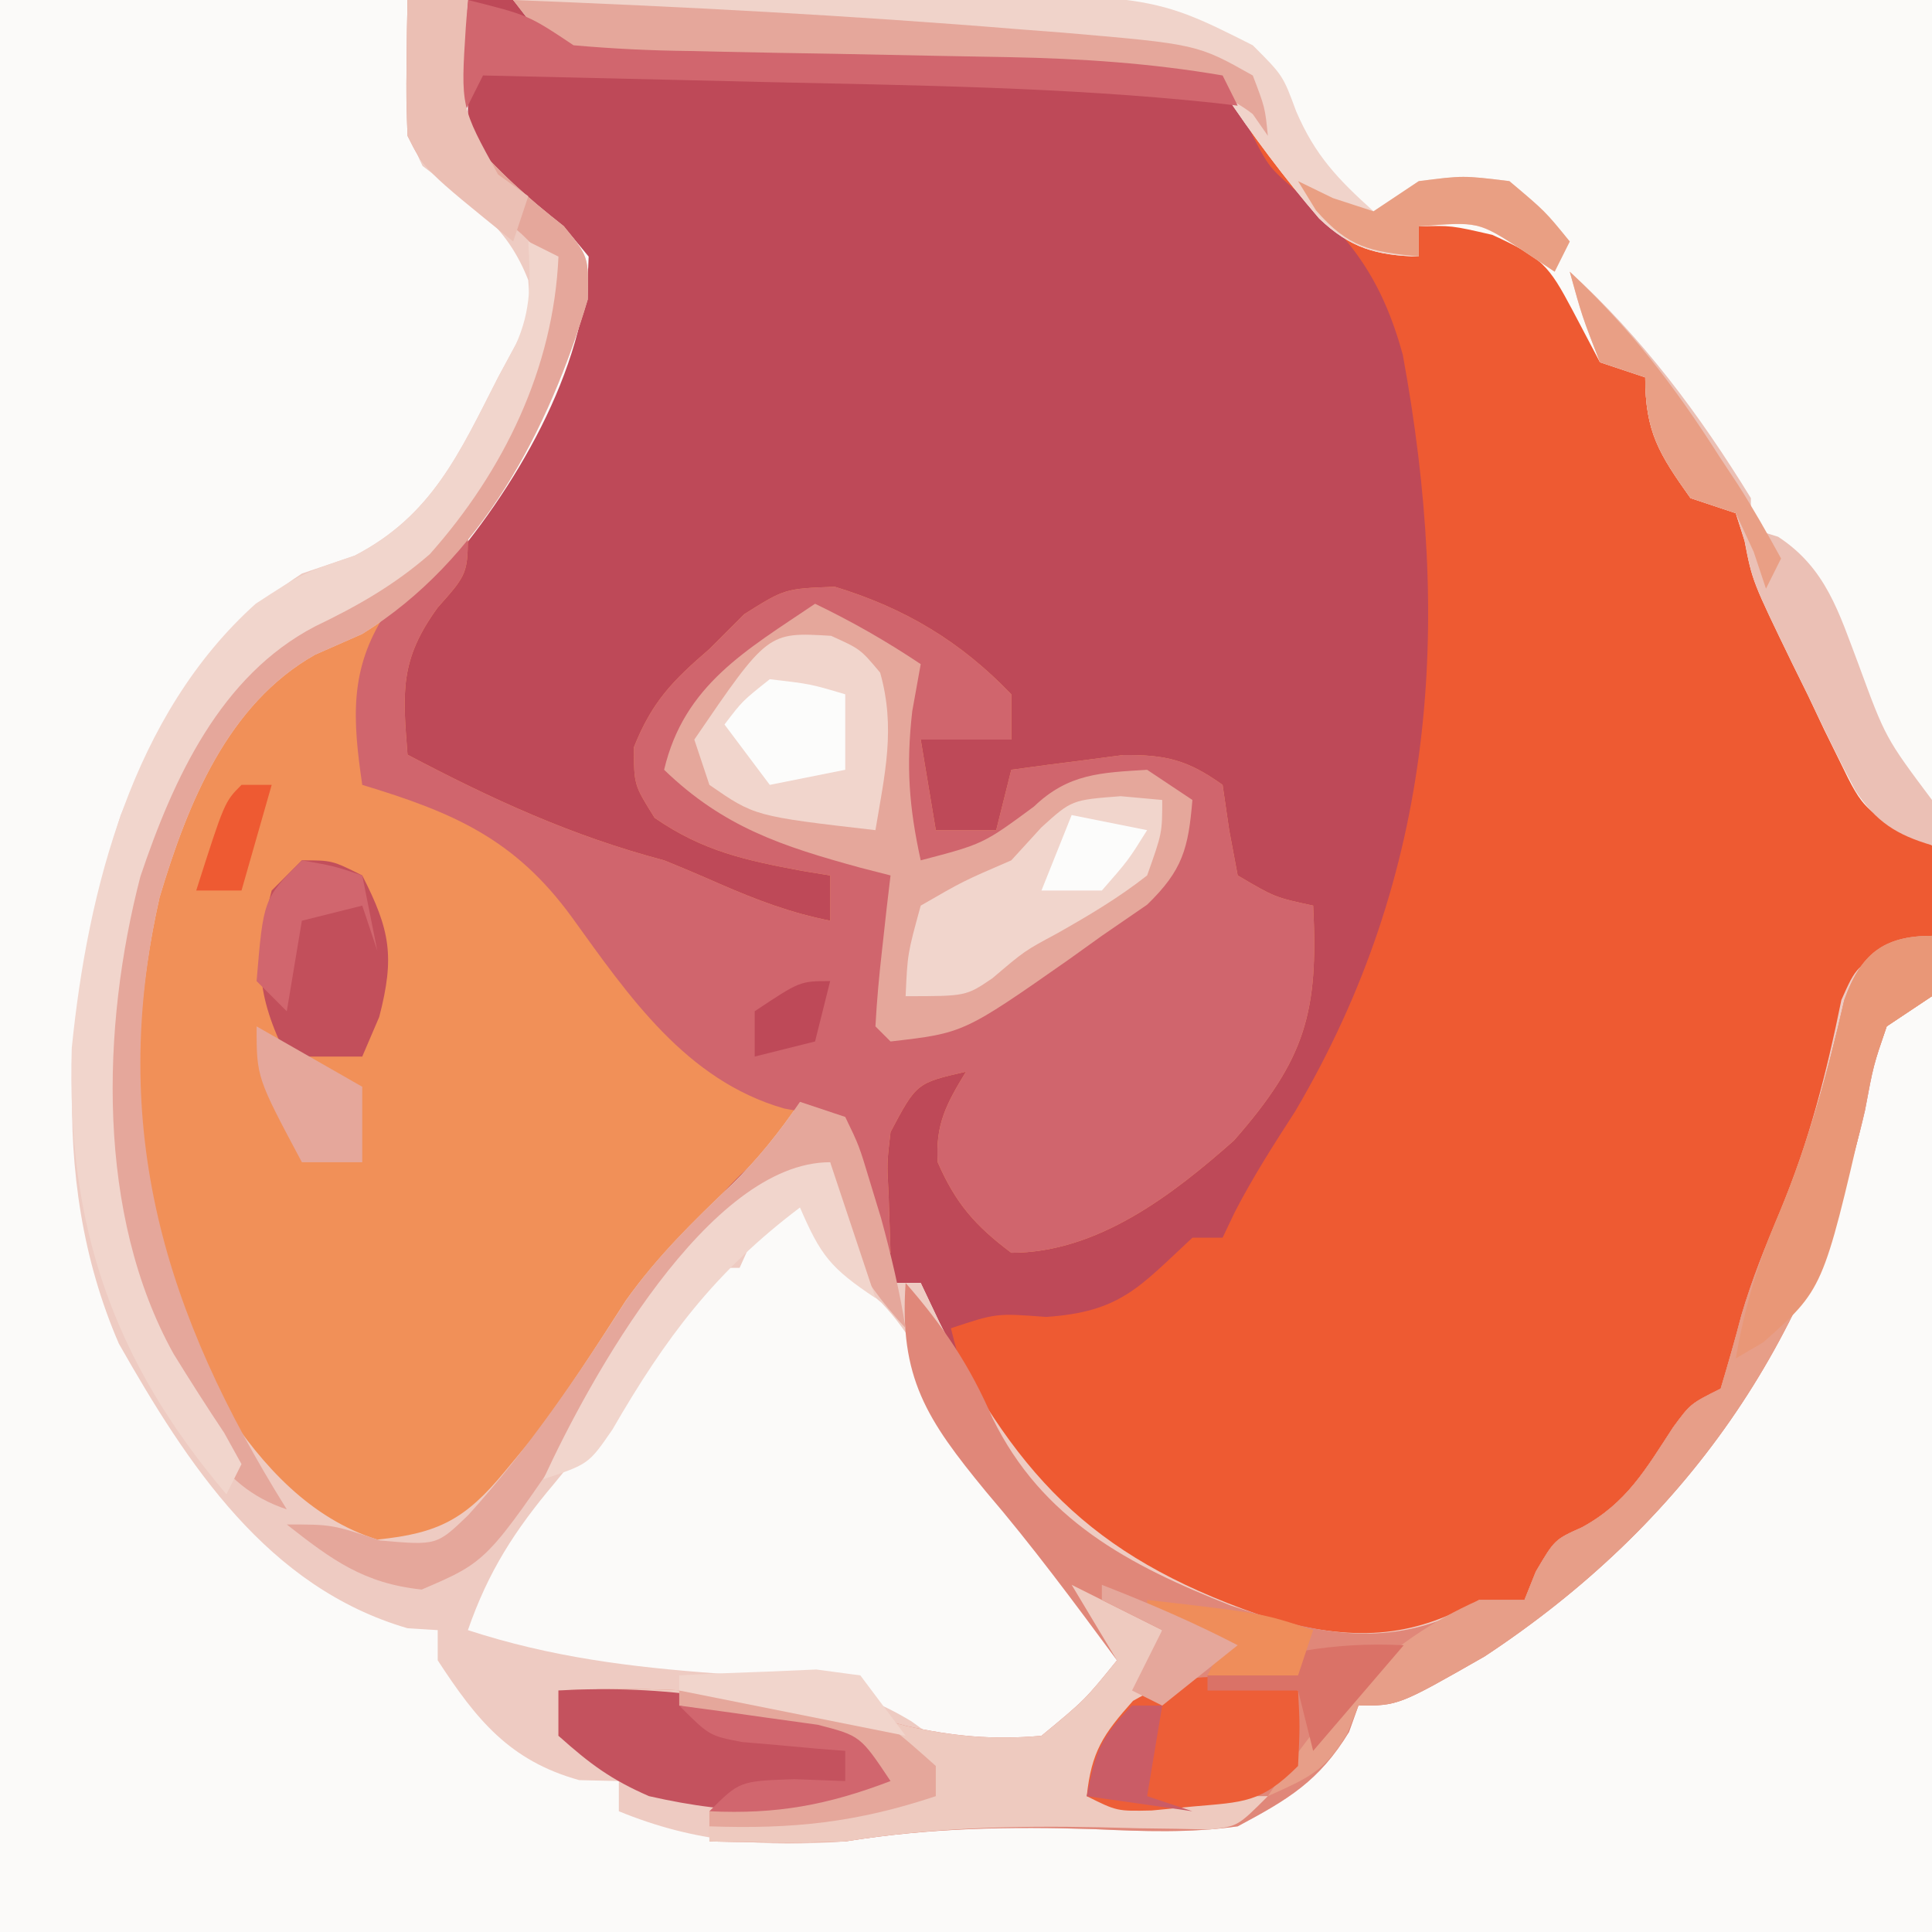 <?xml version="1.0" encoding="UTF-8"?>
<svg version="1.1" xmlns="http://www.w3.org/2000/svg" width="128" height="128">
<rect width="100%" height="100%" fill="#333333" stroke="none"/>
<path d="M0 0 C42.24 0 84.48 0 128 0 C128 42.24 128 84.48 128 128 C85.76 128 43.52 128 0 128 C0 85.76 0 43.52 0 0 Z " fill="#BE4958" transform="translate(0,0)"/>
<path d="M0 0 C10.23 0 20.46 0 31 0 C31 2.97 31 5.94 31 9 C32.675 11.497 32.675 11.497 35.062 13.188 C37.348 14.98 37.348 14.98 39 17 C38.844 24.519 34.044 32.516 29.191 38.07 C26.523 40.435 24.154 41.932 20.875 43.375 C15.068 46.657 12.426 53.253 10.57 59.461 C7.899 71.353 9.031 82.545 14.898 93.316 C17.389 97.123 20.58 100.619 25 102 C29.073 101.591 30.844 100.635 33.438 97.5 C34.034 96.779 34.631 96.059 35.246 95.316 C37.48 92.366 39.457 89.282 41.457 86.172 C43.505 83.29 45.898 80.938 48.453 78.508 C50.192 76.813 51.635 75.007 53 73 C53.99 73.33 54.98 73.66 56 74 C56.949 76.504 56.949 76.504 57.688 79.562 C57.939 80.574 58.19 81.586 58.449 82.629 C58.631 83.411 58.813 84.194 59 85 C59.66 85 60.32 85 61 85 C61.413 85.869 61.825 86.738 62.25 87.633 C67.618 98.346 72.877 103.488 84.383 107.312 C89.542 108.668 93.379 108.641 98 106 C98.99 106 99.98 106 101 106 C101.248 105.381 101.495 104.763 101.75 104.125 C103 102 103 102 104.812 101.188 C107.771 99.581 109.036 97.34 110.852 94.559 C112 93 112 93 114 92 C114.48 90.388 114.95 88.773 115.371 87.145 C116.07 84.763 116.977 82.539 117.938 80.25 C119.848 75.67 121.009 71.108 121.996 66.25 C123 64 123 64 128 62 C128 83.78 128 105.56 128 128 C85.76 128 43.52 128 0 128 C0 85.76 0 43.52 0 0 Z " fill="#FBFAF9" transform="translate(0,0)"/>
<path d="M0 0 C31.02 0 62.04 0 94 0 C94 20.46 94 40.92 94 62 C92.02 62.99 92.02 62.99 90 64 C88.94 66.036 88.94 66.036 88.367 68.465 C88.118 69.347 87.87 70.23 87.613 71.139 C87.37 72.062 87.126 72.986 86.875 73.938 C86.377 75.76 85.874 77.582 85.367 79.402 C85.152 80.212 84.936 81.021 84.714 81.855 C84 84 84 84 82 87 C81.732 87.949 81.464 88.897 81.188 89.875 C79.777 93.587 77.89 95.322 75 98 C74.227 99.083 74.227 99.083 73.438 100.188 C71.809 102.241 70.344 102.906 68 104 C67.67 104.66 67.34 105.32 67 106 C61.254 108.988 56.854 110.023 50.395 108.309 C42.529 105.716 35.661 102.039 31 95 C30.267 92.687 29.589 90.354 29 88 C32 87 32 87 35.312 87.25 C40.226 86.917 41.463 85.29 45 82 C45.66 82 46.32 82 47 82 C47.272 81.43 47.544 80.86 47.824 80.273 C49.026 77.951 50.393 75.82 51.812 73.625 C61.112 57.836 62.223 41.376 58.938 23.5 C57.58 18.563 55.527 15.694 51.621 12.43 C50 11 50 11 48.562 8.125 C47.074 5.587 47.074 5.587 43.421 5.378 C39.18 4.952 34.962 4.849 30.703 4.824 C29.152 4.801 27.602 4.777 26.051 4.752 C23.639 4.717 21.228 4.687 18.816 4.674 C16.465 4.659 14.116 4.618 11.766 4.574 C11.046 4.576 10.326 4.578 9.584 4.58 C4.401 4.453 3.98 3.98 0 0 Z " fill="#EE5A32" transform="translate(34,0)"/>
<path d="M0 0 C0 3 0 3 -2 5.25 C-4.514 8.706 -4.328 10.822 -4 15 C1.599 17.951 6.857 20.377 13 22 C14.237 22.501 15.467 23.022 16.688 23.562 C19.183 24.645 21.355 25.471 24 26 C24 25.01 24 24.02 24 23 C23.397 22.902 22.793 22.804 22.172 22.703 C18.391 21.996 15.573 21.395 12.375 19.188 C11 17 11 17 11 14.5 C12.203 11.492 13.55 10.11 16 8 C16.763 7.237 17.526 6.474 18.312 5.688 C21 4 21 4 24.312 3.875 C28.935 5.285 32.639 7.491 36 11 C36 11.99 36 12.98 36 14 C34.02 14 32.04 14 30 14 C30.495 16.97 30.495 16.97 31 20 C32.32 20 33.64 20 35 20 C35.33 18.68 35.66 17.36 36 16 C37.581 15.777 39.165 15.572 40.75 15.375 C41.632 15.259 42.513 15.143 43.422 15.023 C46.272 14.998 47.686 15.351 50 17 C50.217 18.485 50.217 18.485 50.438 20 C50.623 20.99 50.809 21.98 51 23 C53.463 24.453 53.463 24.453 56 25 C56.359 32.064 55.499 35.154 50.75 40.562 C46.654 44.193 41.69 48 36 48 C33.609 46.207 32.322 44.736 31.125 42 C30.967 39.476 31.705 38.134 33 36 C29.722 36.752 29.722 36.752 28 40 C27.759 42.057 27.759 42.057 27.875 44.188 C27.916 45.446 27.957 46.704 28 48 C26 47 26 47 25.367 45.152 C25.205 44.421 25.042 43.691 24.875 42.938 C24.624 41.837 24.624 41.837 24.367 40.715 C24.185 39.866 24.185 39.866 24 39 C17.59 41.137 13.45 48.614 9.543 53.914 C7.826 56.235 6.076 58.527 4.312 60.812 C3.752 61.541 3.191 62.269 2.613 63.02 C-0.322 66.622 -0.322 66.622 -2 68 C-5.798 67.93 -8.321 67.388 -11.625 65.5 C-14.913 62.039 -16.932 58.279 -19 54 C-19.312 53.371 -19.624 52.742 -19.945 52.094 C-24.344 42.016 -23.604 31.16 -20 21 C-17.032 13.63 -14.239 9.076 -6.938 5.5 C-3.997 3.999 -2.189 2.441 0 0 Z " fill="#F19058" transform="translate(31,35)"/>
<path d="M0 0 C1.32 0 2.64 0 4 0 C3.861 0.835 3.861 0.835 3.719 1.688 C3.469 4.326 3.445 6.397 4 9 C5.941 11.317 7.972 13.116 10.348 14.98 C12 17 12 17 11.941 19.832 C9.369 28.488 4.845 37.144 -3 42 C-4.547 42.681 -4.547 42.681 -6.125 43.375 C-11.932 46.657 -14.574 53.253 -16.43 59.461 C-19.101 71.353 -17.969 82.545 -12.102 93.316 C-9.611 97.123 -6.42 100.619 -2 102 C2.073 101.591 3.844 100.635 6.438 97.5 C7.034 96.779 7.631 96.059 8.246 95.316 C10.48 92.366 12.457 89.282 14.457 86.172 C16.505 83.29 18.898 80.938 21.453 78.508 C23.192 76.813 24.635 75.007 26 73 C26.99 73.33 27.98 73.66 29 74 C29.949 76.504 29.949 76.504 30.688 79.562 C30.939 80.574 31.19 81.586 31.449 82.629 C31.631 83.411 31.813 84.194 32 85 C32.66 85 33.32 85 34 85 C34.413 85.869 34.825 86.738 35.25 87.633 C40.618 98.346 45.877 103.488 57.383 107.312 C62.542 108.668 66.379 108.641 71 106 C71.99 106 72.98 106 74 106 C74.248 105.381 74.495 104.763 74.75 104.125 C76 102 76 102 77.812 101.188 C80.771 99.581 82.036 97.34 83.852 94.559 C85 93 85 93 87 92 C87.48 90.388 87.95 88.773 88.371 87.145 C89.07 84.763 89.977 82.539 90.938 80.25 C92.848 75.67 94.009 71.108 94.996 66.25 C96 64 96 64 98.598 62.688 C99.787 62.347 99.787 62.347 101 62 C101 63.32 101 64.64 101 66 C100.01 66.66 99.02 67.32 98 68 C97.12 70.57 97.12 70.57 96.562 73.562 C92.997 88.966 84.67 100.96 71.359 109.742 C65.654 113 65.654 113 63 113 C62.794 113.578 62.587 114.155 62.375 114.75 C60.387 118.003 58.369 119.201 55 121 C51.834 121.448 48.751 121.335 45.562 121.188 C39.88 121.004 34.639 121.074 29 122 C23.573 122.373 19.108 122.096 14 120 C14 119.34 14 118.68 14 118 C13.134 117.979 12.268 117.959 11.375 117.938 C6.772 116.659 4.569 113.945 2 110 C2 109.34 2 108.68 2 108 C1.34 107.959 0.68 107.918 0 107.875 C-9.282 105.168 -14.566 97.045 -19.125 89.02 C-23.945 77.895 -22.553 65.205 -19 54 C-16.155 47.336 -13.118 41.995 -7 38 C-5.845 37.608 -4.69 37.216 -3.5 36.812 C1.627 34.157 3.437 30.023 6 25 C6.385 24.286 6.771 23.572 7.168 22.836 C8.168 20.966 8.168 20.966 8 18.562 C6.543 14.829 4.161 13.436 1 11 C-0.203 8.595 -0.101 7.05 -0.062 4.375 C-0.053 3.558 -0.044 2.74 -0.035 1.898 C-0.024 1.272 -0.012 0.645 0 0 Z " fill="#EECBC2" transform="translate(27,0)"/>
<path d="M0 0 C31.02 0 62.04 0 94 0 C94 18.48 94 36.96 94 56 C89.498 53.749 89.498 53.749 87.895 50.445 C87.551 49.748 87.207 49.051 86.854 48.332 C86.51 47.604 86.166 46.875 85.812 46.125 C85.457 45.404 85.102 44.684 84.736 43.941 C82.097 38.502 82.097 38.502 81.581 35.824 C81.389 35.222 81.197 34.62 81 34 C79.515 33.505 79.515 33.505 78 33 C75.925 30.079 75 28.625 75 25 C73.515 24.505 73.515 24.505 72 24 C71.402 22.866 70.804 21.731 70.188 20.562 C68.578 17.53 68.185 17.085 64.875 15.562 C62.161 14.936 62.161 14.936 60 15 C60 15.66 60 16.32 60 17 C57.17 16.917 55.47 16.447 53.402 14.48 C51.066 11.754 48.993 8.99 47 6 C41.575 4.982 36.21 4.856 30.703 4.824 C29.152 4.801 27.602 4.777 26.051 4.752 C23.639 4.717 21.228 4.687 18.816 4.674 C16.465 4.659 14.116 4.618 11.766 4.574 C11.046 4.576 10.326 4.578 9.584 4.58 C4.401 4.453 3.98 3.98 0 0 Z " fill="#FBFAF8" transform="translate(34,0)"/>
<path d="M0 0 C0 3 0 3 -2 5.25 C-4.514 8.706 -4.328 10.822 -4 15 C1.599 17.951 6.857 20.377 13 22 C14.237 22.501 15.467 23.022 16.688 23.562 C19.183 24.645 21.355 25.471 24 26 C24 25.01 24 24.02 24 23 C23.397 22.902 22.793 22.804 22.172 22.703 C18.391 21.996 15.573 21.395 12.375 19.188 C11 17 11 17 11 14.5 C12.203 11.492 13.55 10.11 16 8 C16.763 7.237 17.526 6.474 18.312 5.688 C21 4 21 4 24.312 3.875 C28.935 5.285 32.639 7.491 36 11 C36 11.99 36 12.98 36 14 C34.02 14 32.04 14 30 14 C30.495 16.97 30.495 16.97 31 20 C32.32 20 33.64 20 35 20 C35.33 18.68 35.66 17.36 36 16 C37.581 15.777 39.165 15.572 40.75 15.375 C41.632 15.259 42.513 15.143 43.422 15.023 C46.272 14.998 47.686 15.351 50 17 C50.144 17.99 50.289 18.98 50.438 20 C50.623 20.99 50.809 21.98 51 23 C53.463 24.453 53.463 24.453 56 25 C56.359 32.064 55.499 35.154 50.75 40.562 C46.654 44.193 41.69 48 36 48 C33.609 46.207 32.322 44.736 31.125 42 C30.967 39.476 31.705 38.134 33 36 C29.722 36.752 29.722 36.752 28 40 C27.759 42.057 27.759 42.057 27.875 44.188 C27.916 45.446 27.957 46.704 28 48 C26 47 26 47 25.367 45.152 C25.205 44.421 25.042 43.691 24.875 42.938 C24.707 42.204 24.54 41.471 24.367 40.715 C24.246 40.149 24.125 39.583 24 39 C22.484 38.722 22.484 38.722 20.938 38.438 C14.451 36.567 10.672 31.013 6.875 25.75 C3.107 20.587 -0.938 18.833 -7 17 C-7.626 12.706 -7.886 9.352 -5.441 5.621 C-3.696 3.658 -1.917 1.795 0 0 Z " fill="#D0656D" transform="translate(31,35)"/>
<path d="M0 0 C2 2 2 2 2.938 3.938 C3.864 6.02 3.864 6.02 5.402 7.312 C7.362 9.382 8.367 11.507 9.625 14.062 C12.882 20.232 17.15 25.031 22 30 C20.196 33.265 19.166 34.889 16 37 C12.14 37.515 10.549 37.411 7.391 35.047 C3.056 32.43 -0.468 32.194 -5.438 31.875 C-11.234 31.447 -16.459 30.805 -22 29 C-20.646 25.104 -18.902 22.395 -16.25 19.25 C-12.911 15.206 -9.986 11.073 -7.227 6.617 C-6.619 5.817 -6.619 5.817 -6 5 C-5.34 5 -4.68 5 -4 5 C-3.711 4.361 -3.422 3.721 -3.125 3.062 C-2 1 -2 1 0 0 Z " fill="#FBFAF9" transform="translate(53,79)"/>
<path d="M0 0 C0 1.32 0 2.64 0 4 C-0.99 4.66 -1.98 5.32 -3 6 C-3.88 8.57 -3.88 8.57 -4.438 11.562 C-8.003 26.966 -16.33 38.96 -29.641 47.742 C-35.346 51 -35.346 51 -38 51 C-38.206 51.578 -38.413 52.155 -38.625 52.75 C-40.613 56.003 -42.631 57.201 -46 59 C-49.166 59.448 -52.249 59.335 -55.438 59.188 C-61.123 59.004 -66.357 59.094 -72 60 C-73.645 60.061 -75.292 60.088 -76.938 60.062 C-77.71 60.053 -78.482 60.044 -79.277 60.035 C-79.846 60.024 -80.414 60.012 -81 60 C-81 59.01 -81 58.02 -81 57 C-81.722 56.897 -82.444 56.794 -83.188 56.688 C-86.301 55.927 -88.43 54.909 -91 53 C-91 52.01 -91 51.02 -91 50 C-82.91 49.642 -75.798 50.207 -67.973 52.344 C-64.832 53.037 -62.204 53.286 -59 53 C-56.124 50.625 -56.124 50.625 -54 48 C-56.81 44.196 -59.61 40.406 -62.688 36.812 C-66.598 32.056 -68.438 29.283 -68 23 C-65.511 25.845 -63.732 28.491 -62.25 31.938 C-58.967 38.669 -53.21 41.714 -46.438 44.375 C-41.407 46.047 -36.793 47.241 -31.75 45 C-30.884 44.505 -30.884 44.505 -30 44 C-29.01 44 -28.02 44 -27 44 C-26.629 43.072 -26.629 43.072 -26.25 42.125 C-25 40 -25 40 -23.188 39.188 C-20.229 37.581 -18.964 35.34 -17.148 32.559 C-16 31 -16 31 -14 30 C-13.52 28.388 -13.05 26.773 -12.629 25.145 C-11.93 22.763 -11.023 20.539 -10.062 18.25 C-8.166 13.669 -6.913 9.079 -5.809 4.25 C-4.731 1.25 -3.264 0 0 0 Z " fill="#E08779" transform="translate(128,62)"/>
<path d="M0 0 C2.494 1.204 4.681 2.454 7 4 C6.814 5.031 6.629 6.062 6.438 7.125 C6.027 10.761 6.222 13.454 7 17 C11.141 15.915 11.141 15.915 14.5 13.438 C16.786 11.247 18.913 11.193 22 11 C22.99 11.66 23.98 12.32 25 13 C24.732 16.219 24.352 17.659 22 19.938 C20.515 20.958 20.515 20.958 19 22 C18.288 22.51 17.577 23.021 16.844 23.547 C9.848 28.444 9.848 28.444 5 29 C4.67 28.67 4.34 28.34 4 28 C4.09 26.309 4.246 24.62 4.438 22.938 C4.539 22.018 4.641 21.099 4.746 20.152 C4.83 19.442 4.914 18.732 5 18 C4.336 17.83 3.672 17.66 2.988 17.484 C-2.17 16.069 -6.059 14.81 -10 11 C-8.674 5.363 -4.534 3.068 0 0 Z " fill="#E5A79B" transform="translate(54,40)"/>
<path d="M0 0 C3 1.5 3 1.5 6 3 C5.329 7.194 3.144 10.403 1 14 C4.96 14 8.92 14 13 14 C11 16 11 16 9.14 16.211 C8.028 16.186 8.028 16.186 6.895 16.16 C6.075 16.149 5.256 16.138 4.412 16.127 C3.554 16.106 2.696 16.084 1.812 16.062 C-3.937 15.943 -9.299 16.094 -15 17 C-16.645 17.061 -18.292 17.088 -19.938 17.062 C-20.71 17.053 -21.482 17.044 -22.277 17.035 C-22.846 17.024 -23.414 17.012 -24 17 C-24 16.01 -24 15.02 -24 14 C-24.722 13.897 -25.444 13.794 -26.188 13.688 C-29.301 12.927 -31.43 11.909 -34 10 C-34 9.01 -34 8.02 -34 7 C-25.91 6.642 -18.798 7.207 -10.973 9.344 C-7.832 10.037 -5.204 10.286 -2 10 C0.876 7.625 0.876 7.625 3 5 C2.01 3.35 1.02 1.7 0 0 Z " fill="#EECABF" transform="translate(71,105)"/>
<path d="M0 0 C5.371 -0.075 10.742 -0.129 16.113 -0.165 C17.937 -0.18 19.76 -0.2 21.583 -0.226 C42.037 -0.512 42.037 -0.512 49 3 C51 5 51 5 51.875 7.375 C53.129 10.301 54.653 11.887 57 14 C57.99 13.34 58.98 12.68 60 12 C62.938 11.625 62.938 11.625 66 12 C68.375 14 68.375 14 70 16 C69.67 16.66 69.34 17.32 69 18 C68.257 17.505 67.515 17.01 66.75 16.5 C63.937 14.681 63.937 14.681 60 15 C60 15.66 60 16.32 60 17 C57.17 16.917 55.47 16.447 53.402 14.48 C51.066 11.754 48.993 8.99 47 6 C41.575 4.982 36.21 4.856 30.703 4.824 C29.152 4.801 27.602 4.777 26.051 4.752 C23.639 4.717 21.228 4.687 18.816 4.674 C16.465 4.659 14.116 4.618 11.766 4.574 C11.046 4.576 10.326 4.578 9.584 4.58 C6.034 4.493 4.303 4.248 1.515 1.964 C0.765 0.992 0.765 0.992 0 0 Z " fill="#F0D3CA" transform="translate(34,0)"/>
<path d="M0 0 C1.32 0 2.64 0 4 0 C3.861 0.835 3.861 0.835 3.719 1.688 C3.469 4.326 3.445 6.397 4 9 C5.941 11.317 7.972 13.116 10.348 14.98 C12 17 12 17 11.941 19.832 C9.369 28.488 4.845 37.144 -3 42 C-4.547 42.681 -4.547 42.681 -6.125 43.375 C-11.932 46.657 -14.574 53.253 -16.43 59.461 C-19.865 74.756 -16.093 87.051 -8 100 C-12.772 98.409 -14.042 94.432 -16.414 90.184 C-21.578 79.817 -21.37 67.513 -17.984 56.574 C-15.053 48.908 -11.598 42.63 -4 39.062 C2.94 35.714 6.322 29.024 9 22 C9.516 19.423 9.516 19.423 9 17 C7.313 15.178 7.313 15.178 5.062 13.812 C1.073 11.146 1.073 11.146 0 9 C-0.07 7.46 -0.085 5.917 -0.062 4.375 C-0.053 3.558 -0.044 2.74 -0.035 1.898 C-0.024 1.272 -0.012 0.645 0 0 Z " fill="#E5A79B" transform="translate(27,0)"/>
<path d="M0 0 C0 1.32 0 2.64 0 4 C-0.99 4.66 -1.98 5.32 -3 6 C-3.88 8.57 -3.88 8.57 -4.438 11.562 C-8.003 26.966 -16.33 38.96 -29.641 47.742 C-35.346 51 -35.346 51 -38 51 C-38.248 51.619 -38.495 52.237 -38.75 52.875 C-40.22 55.375 -41.414 55.833 -44 57 C-40.235 51.253 -36.388 46.833 -30 44 C-29.01 44 -28.02 44 -27 44 C-26.753 43.381 -26.505 42.763 -26.25 42.125 C-25 40 -25 40 -23.188 39.188 C-20.229 37.581 -18.964 35.34 -17.148 32.559 C-16 31 -16 31 -14 30 C-13.52 28.388 -13.05 26.773 -12.629 25.145 C-11.93 22.763 -11.023 20.539 -10.062 18.25 C-8.166 13.669 -6.913 9.079 -5.809 4.25 C-4.731 1.25 -3.264 0 0 0 Z " fill="#E79E88" transform="translate(128,62)"/>
<path d="M0 0 C0.66 0.33 1.32 0.66 2 1 C1.671 8.397 -1.606 15.178 -6.52 20.711 C-8.878 22.765 -11.311 24.15 -14.125 25.5 C-20.396 28.772 -23.502 35.566 -25.695 42.059 C-28.298 52.049 -28.62 64.494 -23.496 73.703 C-22.41 75.466 -21.295 77.212 -20.145 78.934 C-19.767 79.616 -19.389 80.297 -19 81 C-19.495 81.99 -19.495 81.99 -20 83 C-27.551 74.101 -30.601 65.142 -30.246 53.438 C-29.183 42.912 -26.225 31.333 -18.062 24 C-15 22 -15 22 -11.5 20.812 C-6.373 18.157 -4.563 14.023 -2 9 C-1.426 7.938 -1.426 7.938 -0.84 6.855 C0.231 4.489 0.143 2.566 0 0 Z " fill="#F1D5CC" transform="translate(35,16)"/>
<path d="M0 0 C1.938 0.875 1.938 0.875 3.25 2.438 C4.286 6.111 3.563 9.124 2.938 12.875 C-5.062 11.952 -5.062 11.952 -8.062 9.875 C-8.393 8.885 -8.723 7.895 -9.062 6.875 C-4.194 -0.254 -4.194 -0.254 0 0 Z " fill="#F1D5CC" transform="translate(55.062,42.125)"/>
<path d="M0 0 C11.183 0.439 22.345 1.022 33.5 1.938 C34.472 2.012 35.444 2.087 36.446 2.164 C45.318 2.927 45.318 2.927 49 5 C49.812 7.125 49.812 7.125 50 9 C49.505 8.288 49.505 8.288 49 7.562 C44.396 3.965 36.393 4.858 30.703 4.824 C29.152 4.801 27.602 4.777 26.051 4.752 C23.639 4.717 21.228 4.687 18.816 4.674 C16.465 4.659 14.116 4.618 11.766 4.574 C11.046 4.576 10.326 4.578 9.584 4.58 C6.034 4.493 4.303 4.248 1.515 1.964 C0.765 0.992 0.765 0.992 0 0 Z " fill="#E5A79B" transform="translate(34,0)"/>
<path d="M0 0 C6.913 -0.399 13.486 0.565 20 3 C20.99 4.485 20.99 4.485 22 6 C16.54 8.442 11.73 8.298 6 7 C3.482 5.905 2.087 4.867 0 3 C0 2.01 0 1.02 0 0 Z " fill="#C4525E" transform="translate(37,112)"/>
<path d="M0 0 C1.361 0.124 1.361 0.124 2.75 0.25 C2.75 2.438 2.75 2.438 1.75 5.25 C-0.161 6.75 -2.14 7.919 -4.254 9.113 C-6.37 10.248 -6.37 10.248 -8.5 12.062 C-10.25 13.25 -10.25 13.25 -14.25 13.25 C-14.125 10.438 -14.125 10.438 -13.25 7.25 C-10.438 5.625 -10.438 5.625 -7.25 4.25 C-6.59 3.528 -5.93 2.806 -5.25 2.062 C-3.25 0.25 -3.25 0.25 0 0 Z " fill="#F1D5CC" transform="translate(74.25,52.75)"/>
<path d="M0 0 C0.99 0.33 1.98 0.66 3 1 C3.914 2.891 3.914 2.891 4.625 5.25 C4.871 6.058 5.117 6.866 5.371 7.699 C6.032 10.118 6.601 12.524 7 15 C3.709 11.39 2.453 8.874 2 4 C-5.546 8.134 -10.4 14.877 -15 22 C-20.739 30.46 -20.739 30.46 -25.062 32.312 C-28.899 31.904 -31.002 30.356 -34 28 C-31 28 -31 28 -27.812 29.062 C-24.064 29.39 -24.064 29.39 -21.977 27.379 C-17.976 22.957 -14.71 18.151 -11.508 13.137 C-9.479 10.262 -7.089 7.926 -4.547 5.508 C-2.808 3.813 -1.365 2.007 0 0 Z " fill="#E5A79B" transform="translate(53,73)"/>
<path d="M0 0 C4.81 4.373 8.599 9.463 12 15 C12 15.66 12 16.32 12 17 C12.596 17.186 13.191 17.371 13.805 17.562 C16.982 19.643 17.827 22.58 19.125 26 C20.918 30.882 20.918 30.882 24 35 C24 35.99 24 36.98 24 38 C21.651 37.314 20.295 36.444 18.936 34.399 C17.834 32.333 16.812 30.243 15.812 28.125 C15.457 27.404 15.102 26.684 14.736 25.941 C12.097 20.502 12.097 20.502 11.581 17.824 C11.389 17.222 11.197 16.62 11 16 C10.01 15.67 9.02 15.34 8 15 C5.925 12.079 5 10.625 5 7 C4.01 6.67 3.02 6.34 2 6 C0.812 2.938 0.812 2.938 0 0 Z " fill="#EBC0B5" transform="translate(104,18)"/>
<path d="M0 0 C0.125 2.375 0.125 2.375 0 5 C-2.465 7.465 -3.593 7.385 -7 7.688 C-8.33 7.817 -8.33 7.817 -9.688 7.949 C-12 8 -12 8 -14 7 C-13.685 4.062 -12.936 2.928 -10.938 0.688 C-6.811 -1.683 -4.594 -0.934 0 0 Z " fill="#ED5E37" transform="translate(86,112)"/>
<path d="M0 0 C2 0 2 0 4 1 C5.86 4.635 6.157 6.395 5.125 10.375 C4.754 11.241 4.383 12.107 4 13 C2.35 13 0.7 13 -1 13 C-3.029 8.942 -3.169 6.383 -2 2 C-1.34 1.34 -0.68 0.68 0 0 Z " fill="#C24F5B" transform="translate(20,57)"/>
<path d="M0 0 C0 1.32 0 2.64 0 4 C-0.99 4.66 -1.98 5.32 -3 6 C-3.916 8.636 -3.916 8.636 -4.5 11.688 C-7.215 23.419 -7.215 23.419 -11.188 26.938 C-11.786 27.288 -12.384 27.639 -13 28 C-12.404 24.558 -11.507 21.579 -10.125 18.375 C-8.201 13.749 -6.924 9.129 -5.809 4.25 C-4.731 1.25 -3.264 0 0 0 Z " fill="#E99777" transform="translate(128,62)"/>
<path d="M0 0 C4 1 4 1 7 3 C9.588 3.229 12.077 3.349 14.668 3.379 C15.422 3.396 16.175 3.413 16.952 3.43 C19.364 3.484 21.775 3.524 24.188 3.562 C26.582 3.607 28.976 3.654 31.37 3.705 C32.858 3.737 34.346 3.764 35.834 3.786 C40.622 3.879 45.275 4.187 50 5 C50.495 5.99 50.495 5.99 51 7 C50.44 6.934 49.88 6.869 49.303 6.801 C39.496 5.775 29.663 5.656 19.812 5.438 C17.984 5.394 16.155 5.351 14.326 5.307 C9.884 5.201 5.442 5.099 1 5 C0.34 6.32 -0.32 7.64 -1 9 C-0.67 6.03 -0.34 3.06 0 0 Z " fill="#D1666E" transform="translate(31,0)"/>
<path d="M0 0 C0.99 2.97 1.98 5.94 3 9 C-0.011 6.993 -0.63 6.161 -2 3 C-7.624 7.247 -10.899 11.607 -14.422 17.707 C-16 20 -16 20 -19 21 C-15.945 14.36 -8.059 0 0 0 Z " fill="#F1D5CC" transform="translate(55,77)"/>
<path d="M0 0 C1.32 0 2.64 0 4 0 C3.954 0.603 3.907 1.207 3.859 1.828 C3.522 7.084 3.522 7.084 6 11.562 C6.66 12.037 7.32 12.511 8 13 C7.67 13.99 7.34 14.98 7 16 C1.125 11.25 1.125 11.25 0 9 C-0.07 7.46 -0.085 5.917 -0.062 4.375 C-0.053 3.558 -0.044 2.74 -0.035 1.898 C-0.024 1.272 -0.012 0.645 0 0 Z " fill="#EBBFB4" transform="translate(27,0)"/>
<path d="M0 0 C11.867 0.422 11.867 0.422 17 5 C17 5.66 17 6.32 17 7 C11.756 8.748 7.527 9.194 2 9 C2 8.67 2 8.34 2 8 C7.445 7.01 7.445 7.01 13 6 C12.67 5.34 12.34 4.68 12 4 C9.195 3.085 9.195 3.085 5.938 2.375 C4.833 2.115 3.728 1.854 2.59 1.586 C1.308 1.296 1.308 1.296 0 1 C0 0.67 0 0.34 0 0 Z " fill="#E5A79B" transform="translate(45,112)"/>
<path d="M0 0 C0.763 0.371 1.526 0.743 2.312 1.125 C3.643 1.558 3.643 1.558 5 2 C5.99 1.34 6.98 0.68 8 0 C10.938 -0.375 10.938 -0.375 14 0 C16.375 2 16.375 2 18 4 C17.67 4.66 17.34 5.32 17 6 C16.258 5.505 15.515 5.01 14.75 4.5 C11.937 2.681 11.937 2.681 8 3 C8 3.66 8 4.32 8 5 C4.758 4.65 3.385 4.438 1.188 1.938 C0.796 1.298 0.404 0.659 0 0 Z " fill="#E99F83" transform="translate(86,12)"/>
<path d="M0 0 C2.688 0.312 2.688 0.312 5 1 C5 2.65 5 4.3 5 6 C3.35 6.33 1.7 6.66 0 7 C-0.99 5.68 -1.98 4.36 -3 3 C-1.812 1.438 -1.812 1.438 0 0 Z " fill="#FCFCFB" transform="translate(51,45)"/>
<path d="M0 0 C3.982 3.72 6.958 7.596 9.875 12.188 C10.29 12.816 10.705 13.444 11.133 14.092 C12.156 15.686 13.087 17.34 14 19 C13.67 19.66 13.34 20.32 13 21 C12.732 20.196 12.464 19.391 12.188 18.562 C11.796 17.717 11.404 16.871 11 16 C10.01 15.67 9.02 15.34 8 15 C5.925 12.079 5 10.625 5 7 C4.01 6.67 3.02 6.34 2 6 C0.812 2.938 0.812 2.938 0 0 Z " fill="#E99F85" transform="translate(104,18)"/>
<path d="M0 0 C1.96 0.255 3.918 0.529 5.875 0.812 C7.511 1.039 7.511 1.039 9.18 1.27 C12 2 12 2 14 5 C9.823 6.591 6.468 7.213 2 7 C4 5 4 5 7.625 4.875 C9.296 4.937 9.296 4.937 11 5 C11 4.34 11 3.68 11 3 C10.374 2.951 9.747 2.902 9.102 2.852 C8.284 2.777 7.467 2.702 6.625 2.625 C5.407 2.521 5.407 2.521 4.164 2.414 C2 2 2 2 0 0 Z " fill="#D1666E" transform="translate(45,113)"/>
<path d="M0 0 C3.465 1.98 3.465 1.98 7 4 C7 5.65 7 7.3 7 9 C5.68 9 4.36 9 3 9 C0 3.375 0 3.375 0 0 Z " fill="#E5A79B" transform="translate(17,68)"/>
<path d="M0 0 C-1.98 2.31 -3.96 4.62 -6 7 C-6.33 5.68 -6.66 4.36 -7 3 C-8.98 3 -10.96 3 -13 3 C-13 2.67 -13 2.34 -13 2 C-8.463 0.548 -4.819 -0.235 0 0 Z " fill="#DA7267" transform="translate(93,109)"/>
<path d="M0 0 C2.125 0.375 2.125 0.375 4 1 C4.33 2.65 4.66 4.3 5 6 C4.67 5.01 4.34 4.02 4 3 C2.68 3.33 1.36 3.66 0 4 C-0.33 5.98 -0.66 7.96 -1 10 C-1.66 9.34 -2.32 8.68 -3 8 C-2.545 2.545 -2.545 2.545 0 0 Z " fill="#D1666E" transform="translate(20,57)"/>
<path d="M0 0 C7.625 0.875 7.625 0.875 11 2 C10.67 2.99 10.34 3.98 10 5 C8.02 5 6.04 5 4 5 C4.33 4.34 4.66 3.68 5 3 C2.525 2.01 2.525 2.01 0 1 C0 0.67 0 0.34 0 0 Z " fill="#EF8D5A" transform="translate(76,106)"/>
<path d="M0 0 C1.936 -0.108 3.874 -0.186 5.812 -0.25 C7.431 -0.32 7.431 -0.32 9.082 -0.391 C10.045 -0.262 11.008 -0.133 12 0 C12.99 1.32 13.98 2.64 15 4 C10.05 3.01 5.1 2.02 0 1 C0 0.67 0 0.34 0 0 Z " fill="#F1D5CC" transform="translate(45,111)"/>
<path d="M0 0 C0.66 0 1.32 0 2 0 C1.67 1.98 1.34 3.96 1 6 C1.99 6.33 2.98 6.66 4 7 C1.69 6.67 -0.62 6.34 -3 6 C-2.427 3.133 -2.139 2.139 0 0 Z " fill="#CA5C66" transform="translate(75,113)"/>
<path d="M0 0 C1.65 0.33 3.3 0.66 5 1 C3.75 3 3.75 3 2 5 C0.68 5 -0.64 5 -2 5 C-1.34 3.35 -0.68 1.7 0 0 Z " fill="#FCFCFB" transform="translate(71,54)"/>
<path d="M0 0 C3.083 1.199 6.063 2.477 9 4 C7.35 5.32 5.7 6.64 4 8 C3.34 7.67 2.68 7.34 2 7 C2.66 5.68 3.32 4.36 4 3 C2.68 2.34 1.36 1.68 0 1 C0 0.67 0 0.34 0 0 Z " fill="#E5A79B" transform="translate(73,105)"/>
<path d="M0 0 C0.66 0 1.32 0 2 0 C1.34 2.31 0.68 4.62 0 7 C-0.99 7 -1.98 7 -3 7 C-1.125 1.125 -1.125 1.125 0 0 Z " fill="#EE5A32" transform="translate(16,52)"/>
<path d="M0 0 C-0.33 1.32 -0.66 2.64 -1 4 C-2.32 4.33 -3.64 4.66 -5 5 C-5 4.01 -5 3.02 -5 2 C-2 0 -2 0 0 0 Z " fill="#BE4958" transform="translate(55,65)"/>
</svg>
